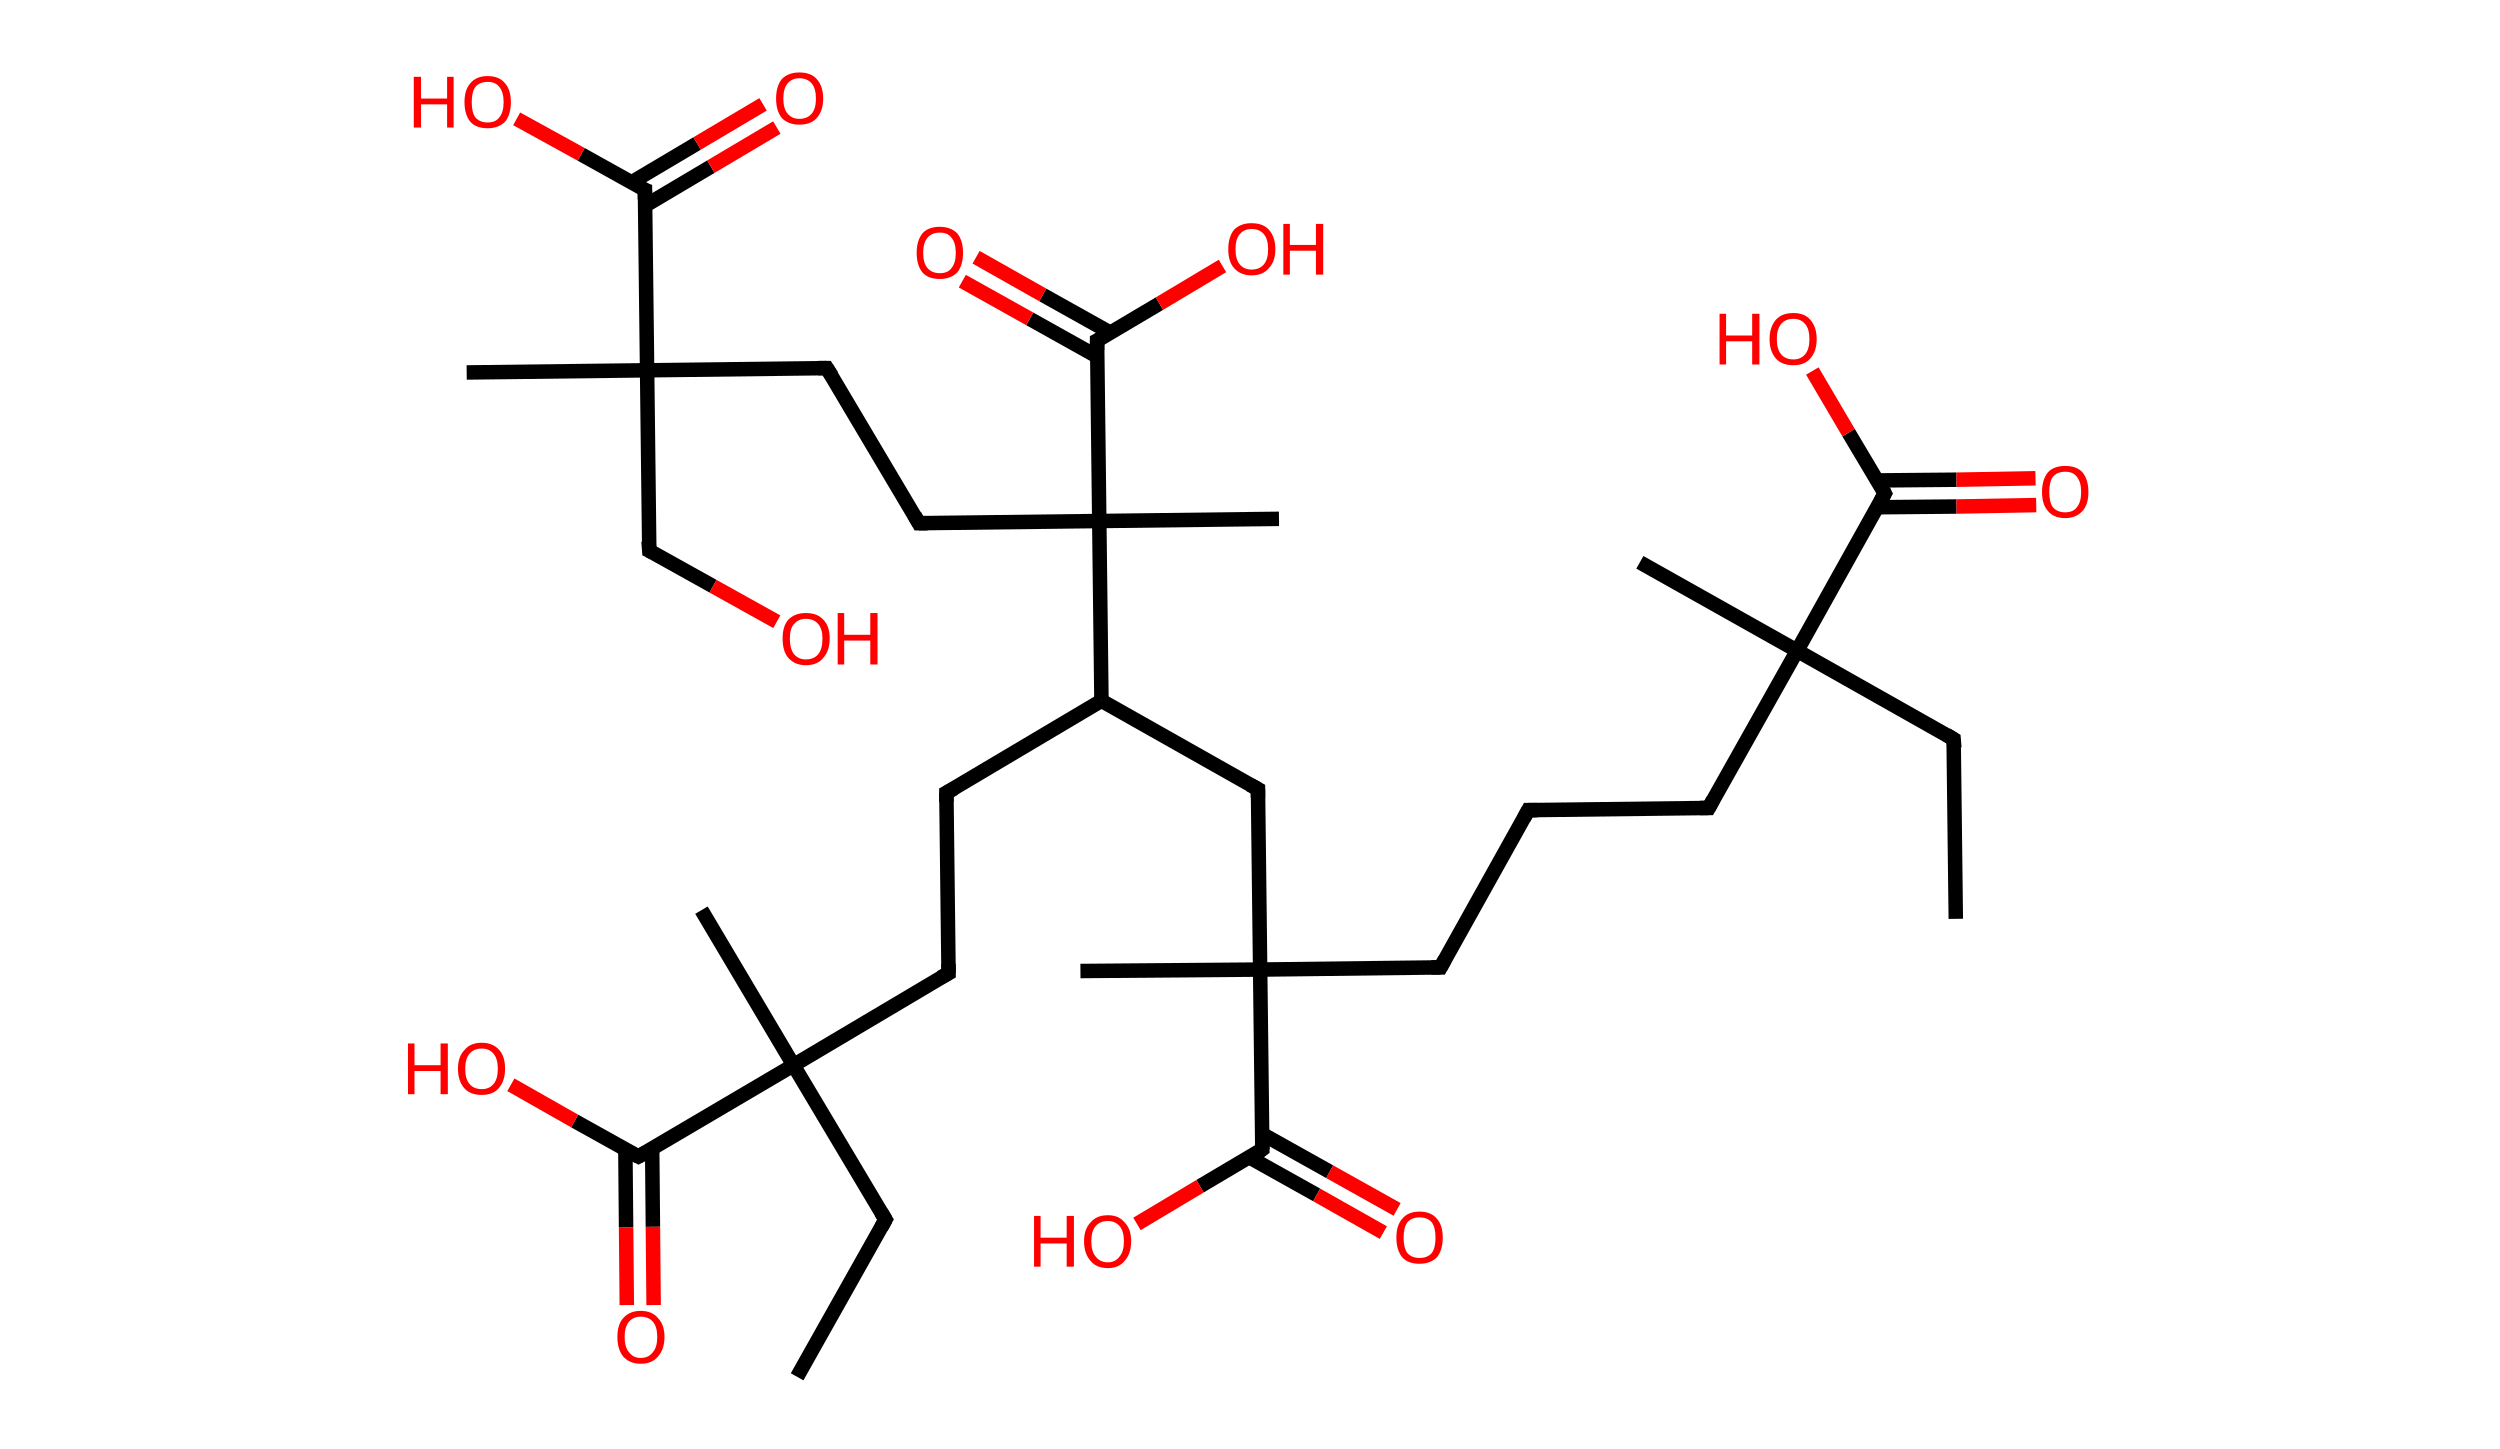 <?xml version='1.0' encoding='ASCII' standalone='yes'?>
<svg xmlns="http://www.w3.org/2000/svg" xmlns:rdkit="http://www.rdkit.org/xml" xmlns:xlink="http://www.w3.org/1999/xlink" version="1.1" baseProfile="full" xml:space="preserve" width="345px" height="200px" viewBox="0 0 345 200">
<!-- END OF HEADER -->
<rect style="opacity:1.0;fill:#FFFFFF;stroke:none" width="345.0" height="200.0" x="0.0" y="0.0"> </rect>
<path class="bond-0 atom-0 atom-1" d="M 269.9,126.8 L 269.6,102.0" style="fill:none;fill-rule:evenodd;stroke:#000000;stroke-width:2.0px;stroke-linecap:butt;stroke-linejoin:miter;stroke-opacity:1"/>
<path class="bond-1 atom-1 atom-2" d="M 269.6,102.0 L 248.0,89.8" style="fill:none;fill-rule:evenodd;stroke:#000000;stroke-width:2.0px;stroke-linecap:butt;stroke-linejoin:miter;stroke-opacity:1"/>
<path class="bond-2 atom-2 atom-3" d="M 248.0,89.8 L 226.3,77.6" style="fill:none;fill-rule:evenodd;stroke:#000000;stroke-width:2.0px;stroke-linecap:butt;stroke-linejoin:miter;stroke-opacity:1"/>
<path class="bond-3 atom-2 atom-4" d="M 248.0,89.8 L 235.8,111.5" style="fill:none;fill-rule:evenodd;stroke:#000000;stroke-width:2.0px;stroke-linecap:butt;stroke-linejoin:miter;stroke-opacity:1"/>
<path class="bond-4 atom-4 atom-5" d="M 235.8,111.5 L 210.9,111.8" style="fill:none;fill-rule:evenodd;stroke:#000000;stroke-width:2.0px;stroke-linecap:butt;stroke-linejoin:miter;stroke-opacity:1"/>
<path class="bond-5 atom-5 atom-6" d="M 210.9,111.8 L 198.8,133.5" style="fill:none;fill-rule:evenodd;stroke:#000000;stroke-width:2.0px;stroke-linecap:butt;stroke-linejoin:miter;stroke-opacity:1"/>
<path class="bond-6 atom-6 atom-7" d="M 198.8,133.5 L 173.9,133.8" style="fill:none;fill-rule:evenodd;stroke:#000000;stroke-width:2.0px;stroke-linecap:butt;stroke-linejoin:miter;stroke-opacity:1"/>
<path class="bond-7 atom-7 atom-8" d="M 173.9,133.8 L 149.1,134.0" style="fill:none;fill-rule:evenodd;stroke:#000000;stroke-width:2.0px;stroke-linecap:butt;stroke-linejoin:miter;stroke-opacity:1"/>
<path class="bond-8 atom-7 atom-9" d="M 173.9,133.8 L 173.6,108.9" style="fill:none;fill-rule:evenodd;stroke:#000000;stroke-width:2.0px;stroke-linecap:butt;stroke-linejoin:miter;stroke-opacity:1"/>
<path class="bond-9 atom-9 atom-10" d="M 173.6,108.9 L 152.0,96.7" style="fill:none;fill-rule:evenodd;stroke:#000000;stroke-width:2.0px;stroke-linecap:butt;stroke-linejoin:miter;stroke-opacity:1"/>
<path class="bond-10 atom-10 atom-11" d="M 152.0,96.7 L 130.6,109.4" style="fill:none;fill-rule:evenodd;stroke:#000000;stroke-width:2.0px;stroke-linecap:butt;stroke-linejoin:miter;stroke-opacity:1"/>
<path class="bond-11 atom-11 atom-12" d="M 130.6,109.4 L 130.9,134.3" style="fill:none;fill-rule:evenodd;stroke:#000000;stroke-width:2.0px;stroke-linecap:butt;stroke-linejoin:miter;stroke-opacity:1"/>
<path class="bond-12 atom-12 atom-13" d="M 130.9,134.3 L 109.5,147.0" style="fill:none;fill-rule:evenodd;stroke:#000000;stroke-width:2.0px;stroke-linecap:butt;stroke-linejoin:miter;stroke-opacity:1"/>
<path class="bond-13 atom-13 atom-14" d="M 109.5,147.0 L 96.8,125.6" style="fill:none;fill-rule:evenodd;stroke:#000000;stroke-width:2.0px;stroke-linecap:butt;stroke-linejoin:miter;stroke-opacity:1"/>
<path class="bond-14 atom-13 atom-15" d="M 109.5,147.0 L 122.2,168.3" style="fill:none;fill-rule:evenodd;stroke:#000000;stroke-width:2.0px;stroke-linecap:butt;stroke-linejoin:miter;stroke-opacity:1"/>
<path class="bond-15 atom-15 atom-16" d="M 122.2,168.3 L 110.0,190.0" style="fill:none;fill-rule:evenodd;stroke:#000000;stroke-width:2.0px;stroke-linecap:butt;stroke-linejoin:miter;stroke-opacity:1"/>
<path class="bond-16 atom-13 atom-17" d="M 109.5,147.0 L 88.1,159.6" style="fill:none;fill-rule:evenodd;stroke:#000000;stroke-width:2.0px;stroke-linecap:butt;stroke-linejoin:miter;stroke-opacity:1"/>
<path class="bond-17 atom-17 atom-18" d="M 86.3,158.6 L 86.4,169.4" style="fill:none;fill-rule:evenodd;stroke:#000000;stroke-width:2.0px;stroke-linecap:butt;stroke-linejoin:miter;stroke-opacity:1"/>
<path class="bond-17 atom-17 atom-18" d="M 86.4,169.4 L 86.5,180.1" style="fill:none;fill-rule:evenodd;stroke:#FF0000;stroke-width:2.0px;stroke-linecap:butt;stroke-linejoin:miter;stroke-opacity:1"/>
<path class="bond-17 atom-17 atom-18" d="M 90.0,158.5 L 90.1,169.3" style="fill:none;fill-rule:evenodd;stroke:#000000;stroke-width:2.0px;stroke-linecap:butt;stroke-linejoin:miter;stroke-opacity:1"/>
<path class="bond-17 atom-17 atom-18" d="M 90.1,169.3 L 90.2,180.1" style="fill:none;fill-rule:evenodd;stroke:#FF0000;stroke-width:2.0px;stroke-linecap:butt;stroke-linejoin:miter;stroke-opacity:1"/>
<path class="bond-18 atom-17 atom-19" d="M 88.1,159.6 L 79.3,154.7" style="fill:none;fill-rule:evenodd;stroke:#000000;stroke-width:2.0px;stroke-linecap:butt;stroke-linejoin:miter;stroke-opacity:1"/>
<path class="bond-18 atom-17 atom-19" d="M 79.3,154.7 L 70.5,149.7" style="fill:none;fill-rule:evenodd;stroke:#FF0000;stroke-width:2.0px;stroke-linecap:butt;stroke-linejoin:miter;stroke-opacity:1"/>
<path class="bond-19 atom-10 atom-20" d="M 152.0,96.7 L 151.7,71.9" style="fill:none;fill-rule:evenodd;stroke:#000000;stroke-width:2.0px;stroke-linecap:butt;stroke-linejoin:miter;stroke-opacity:1"/>
<path class="bond-20 atom-20 atom-21" d="M 151.7,71.9 L 176.5,71.6" style="fill:none;fill-rule:evenodd;stroke:#000000;stroke-width:2.0px;stroke-linecap:butt;stroke-linejoin:miter;stroke-opacity:1"/>
<path class="bond-21 atom-20 atom-22" d="M 151.7,71.9 L 126.8,72.2" style="fill:none;fill-rule:evenodd;stroke:#000000;stroke-width:2.0px;stroke-linecap:butt;stroke-linejoin:miter;stroke-opacity:1"/>
<path class="bond-22 atom-22 atom-23" d="M 126.8,72.2 L 114.1,50.8" style="fill:none;fill-rule:evenodd;stroke:#000000;stroke-width:2.0px;stroke-linecap:butt;stroke-linejoin:miter;stroke-opacity:1"/>
<path class="bond-23 atom-23 atom-24" d="M 114.1,50.8 L 89.3,51.1" style="fill:none;fill-rule:evenodd;stroke:#000000;stroke-width:2.0px;stroke-linecap:butt;stroke-linejoin:miter;stroke-opacity:1"/>
<path class="bond-24 atom-24 atom-25" d="M 89.3,51.1 L 64.4,51.4" style="fill:none;fill-rule:evenodd;stroke:#000000;stroke-width:2.0px;stroke-linecap:butt;stroke-linejoin:miter;stroke-opacity:1"/>
<path class="bond-25 atom-24 atom-26" d="M 89.3,51.1 L 89.6,76.0" style="fill:none;fill-rule:evenodd;stroke:#000000;stroke-width:2.0px;stroke-linecap:butt;stroke-linejoin:miter;stroke-opacity:1"/>
<path class="bond-26 atom-26 atom-27" d="M 89.6,76.0 L 98.4,80.9" style="fill:none;fill-rule:evenodd;stroke:#000000;stroke-width:2.0px;stroke-linecap:butt;stroke-linejoin:miter;stroke-opacity:1"/>
<path class="bond-26 atom-26 atom-27" d="M 98.4,80.9 L 107.2,85.8" style="fill:none;fill-rule:evenodd;stroke:#FF0000;stroke-width:2.0px;stroke-linecap:butt;stroke-linejoin:miter;stroke-opacity:1"/>
<path class="bond-27 atom-24 atom-28" d="M 89.3,51.1 L 89.0,26.2" style="fill:none;fill-rule:evenodd;stroke:#000000;stroke-width:2.0px;stroke-linecap:butt;stroke-linejoin:miter;stroke-opacity:1"/>
<path class="bond-28 atom-28 atom-29" d="M 89.0,28.4 L 98.1,23.0" style="fill:none;fill-rule:evenodd;stroke:#000000;stroke-width:2.0px;stroke-linecap:butt;stroke-linejoin:miter;stroke-opacity:1"/>
<path class="bond-28 atom-28 atom-29" d="M 98.1,23.0 L 107.2,17.6" style="fill:none;fill-rule:evenodd;stroke:#FF0000;stroke-width:2.0px;stroke-linecap:butt;stroke-linejoin:miter;stroke-opacity:1"/>
<path class="bond-28 atom-28 atom-29" d="M 87.1,25.2 L 96.2,19.8" style="fill:none;fill-rule:evenodd;stroke:#000000;stroke-width:2.0px;stroke-linecap:butt;stroke-linejoin:miter;stroke-opacity:1"/>
<path class="bond-28 atom-28 atom-29" d="M 96.2,19.8 L 105.3,14.4" style="fill:none;fill-rule:evenodd;stroke:#FF0000;stroke-width:2.0px;stroke-linecap:butt;stroke-linejoin:miter;stroke-opacity:1"/>
<path class="bond-29 atom-28 atom-30" d="M 89.0,26.2 L 80.2,21.3" style="fill:none;fill-rule:evenodd;stroke:#000000;stroke-width:2.0px;stroke-linecap:butt;stroke-linejoin:miter;stroke-opacity:1"/>
<path class="bond-29 atom-28 atom-30" d="M 80.2,21.3 L 71.3,16.4" style="fill:none;fill-rule:evenodd;stroke:#FF0000;stroke-width:2.0px;stroke-linecap:butt;stroke-linejoin:miter;stroke-opacity:1"/>
<path class="bond-30 atom-20 atom-31" d="M 151.7,71.9 L 151.4,47.0" style="fill:none;fill-rule:evenodd;stroke:#000000;stroke-width:2.0px;stroke-linecap:butt;stroke-linejoin:miter;stroke-opacity:1"/>
<path class="bond-31 atom-31 atom-32" d="M 153.2,45.9 L 143.9,40.7" style="fill:none;fill-rule:evenodd;stroke:#000000;stroke-width:2.0px;stroke-linecap:butt;stroke-linejoin:miter;stroke-opacity:1"/>
<path class="bond-31 atom-31 atom-32" d="M 143.9,40.7 L 134.7,35.5" style="fill:none;fill-rule:evenodd;stroke:#FF0000;stroke-width:2.0px;stroke-linecap:butt;stroke-linejoin:miter;stroke-opacity:1"/>
<path class="bond-31 atom-31 atom-32" d="M 151.4,49.2 L 142.1,44.0" style="fill:none;fill-rule:evenodd;stroke:#000000;stroke-width:2.0px;stroke-linecap:butt;stroke-linejoin:miter;stroke-opacity:1"/>
<path class="bond-31 atom-31 atom-32" d="M 142.1,44.0 L 132.8,38.8" style="fill:none;fill-rule:evenodd;stroke:#FF0000;stroke-width:2.0px;stroke-linecap:butt;stroke-linejoin:miter;stroke-opacity:1"/>
<path class="bond-32 atom-31 atom-33" d="M 151.4,47.0 L 160.0,41.9" style="fill:none;fill-rule:evenodd;stroke:#000000;stroke-width:2.0px;stroke-linecap:butt;stroke-linejoin:miter;stroke-opacity:1"/>
<path class="bond-32 atom-31 atom-33" d="M 160.0,41.9 L 168.7,36.7" style="fill:none;fill-rule:evenodd;stroke:#FF0000;stroke-width:2.0px;stroke-linecap:butt;stroke-linejoin:miter;stroke-opacity:1"/>
<path class="bond-33 atom-7 atom-34" d="M 173.9,133.8 L 174.2,158.6" style="fill:none;fill-rule:evenodd;stroke:#000000;stroke-width:2.0px;stroke-linecap:butt;stroke-linejoin:miter;stroke-opacity:1"/>
<path class="bond-34 atom-34 atom-35" d="M 172.4,159.7 L 181.7,164.9" style="fill:none;fill-rule:evenodd;stroke:#000000;stroke-width:2.0px;stroke-linecap:butt;stroke-linejoin:miter;stroke-opacity:1"/>
<path class="bond-34 atom-34 atom-35" d="M 181.7,164.9 L 190.9,170.1" style="fill:none;fill-rule:evenodd;stroke:#FF0000;stroke-width:2.0px;stroke-linecap:butt;stroke-linejoin:miter;stroke-opacity:1"/>
<path class="bond-34 atom-34 atom-35" d="M 174.2,156.5 L 183.5,161.7" style="fill:none;fill-rule:evenodd;stroke:#000000;stroke-width:2.0px;stroke-linecap:butt;stroke-linejoin:miter;stroke-opacity:1"/>
<path class="bond-34 atom-34 atom-35" d="M 183.5,161.7 L 192.8,166.9" style="fill:none;fill-rule:evenodd;stroke:#FF0000;stroke-width:2.0px;stroke-linecap:butt;stroke-linejoin:miter;stroke-opacity:1"/>
<path class="bond-35 atom-34 atom-36" d="M 174.2,158.6 L 165.6,163.7" style="fill:none;fill-rule:evenodd;stroke:#000000;stroke-width:2.0px;stroke-linecap:butt;stroke-linejoin:miter;stroke-opacity:1"/>
<path class="bond-35 atom-34 atom-36" d="M 165.6,163.7 L 156.9,168.9" style="fill:none;fill-rule:evenodd;stroke:#FF0000;stroke-width:2.0px;stroke-linecap:butt;stroke-linejoin:miter;stroke-opacity:1"/>
<path class="bond-36 atom-2 atom-37" d="M 248.0,89.8 L 260.1,68.1" style="fill:none;fill-rule:evenodd;stroke:#000000;stroke-width:2.0px;stroke-linecap:butt;stroke-linejoin:miter;stroke-opacity:1"/>
<path class="bond-37 atom-37 atom-38" d="M 259.1,70.0 L 270.0,69.9" style="fill:none;fill-rule:evenodd;stroke:#000000;stroke-width:2.0px;stroke-linecap:butt;stroke-linejoin:miter;stroke-opacity:1"/>
<path class="bond-37 atom-37 atom-38" d="M 270.0,69.9 L 281.0,69.7" style="fill:none;fill-rule:evenodd;stroke:#FF0000;stroke-width:2.0px;stroke-linecap:butt;stroke-linejoin:miter;stroke-opacity:1"/>
<path class="bond-37 atom-37 atom-38" d="M 259.0,66.3 L 270.0,66.2" style="fill:none;fill-rule:evenodd;stroke:#000000;stroke-width:2.0px;stroke-linecap:butt;stroke-linejoin:miter;stroke-opacity:1"/>
<path class="bond-37 atom-37 atom-38" d="M 270.0,66.2 L 280.9,66.0" style="fill:none;fill-rule:evenodd;stroke:#FF0000;stroke-width:2.0px;stroke-linecap:butt;stroke-linejoin:miter;stroke-opacity:1"/>
<path class="bond-38 atom-37 atom-39" d="M 260.1,68.1 L 255.1,59.7" style="fill:none;fill-rule:evenodd;stroke:#000000;stroke-width:2.0px;stroke-linecap:butt;stroke-linejoin:miter;stroke-opacity:1"/>
<path class="bond-38 atom-37 atom-39" d="M 255.1,59.7 L 250.1,51.2" style="fill:none;fill-rule:evenodd;stroke:#FF0000;stroke-width:2.0px;stroke-linecap:butt;stroke-linejoin:miter;stroke-opacity:1"/>
<path d="M 269.7,103.2 L 269.6,102.0 L 268.6,101.4" style="fill:none;stroke:#000000;stroke-width:2.0px;stroke-linecap:butt;stroke-linejoin:miter;stroke-opacity:1;"/>
<path d="M 236.4,110.4 L 235.8,111.5 L 234.6,111.5" style="fill:none;stroke:#000000;stroke-width:2.0px;stroke-linecap:butt;stroke-linejoin:miter;stroke-opacity:1;"/>
<path d="M 212.2,111.8 L 210.9,111.8 L 210.3,112.9" style="fill:none;stroke:#000000;stroke-width:2.0px;stroke-linecap:butt;stroke-linejoin:miter;stroke-opacity:1;"/>
<path d="M 199.4,132.4 L 198.8,133.5 L 197.5,133.5" style="fill:none;stroke:#000000;stroke-width:2.0px;stroke-linecap:butt;stroke-linejoin:miter;stroke-opacity:1;"/>
<path d="M 173.6,110.1 L 173.6,108.9 L 172.5,108.3" style="fill:none;stroke:#000000;stroke-width:2.0px;stroke-linecap:butt;stroke-linejoin:miter;stroke-opacity:1;"/>
<path d="M 131.7,108.8 L 130.6,109.4 L 130.6,110.7" style="fill:none;stroke:#000000;stroke-width:2.0px;stroke-linecap:butt;stroke-linejoin:miter;stroke-opacity:1;"/>
<path d="M 130.9,133.0 L 130.9,134.3 L 129.8,134.9" style="fill:none;stroke:#000000;stroke-width:2.0px;stroke-linecap:butt;stroke-linejoin:miter;stroke-opacity:1;"/>
<path d="M 121.6,167.3 L 122.2,168.3 L 121.6,169.4" style="fill:none;stroke:#000000;stroke-width:2.0px;stroke-linecap:butt;stroke-linejoin:miter;stroke-opacity:1;"/>
<path d="M 89.2,159.0 L 88.1,159.6 L 87.7,159.4" style="fill:none;stroke:#000000;stroke-width:2.0px;stroke-linecap:butt;stroke-linejoin:miter;stroke-opacity:1;"/>
<path d="M 128.0,72.2 L 126.8,72.2 L 126.2,71.1" style="fill:none;stroke:#000000;stroke-width:2.0px;stroke-linecap:butt;stroke-linejoin:miter;stroke-opacity:1;"/>
<path d="M 114.8,51.9 L 114.1,50.8 L 112.9,50.8" style="fill:none;stroke:#000000;stroke-width:2.0px;stroke-linecap:butt;stroke-linejoin:miter;stroke-opacity:1;"/>
<path d="M 89.5,74.7 L 89.6,76.0 L 90.0,76.2" style="fill:none;stroke:#000000;stroke-width:2.0px;stroke-linecap:butt;stroke-linejoin:miter;stroke-opacity:1;"/>
<path d="M 89.0,27.5 L 89.0,26.2 L 88.5,26.0" style="fill:none;stroke:#000000;stroke-width:2.0px;stroke-linecap:butt;stroke-linejoin:miter;stroke-opacity:1;"/>
<path d="M 151.4,48.3 L 151.4,47.0 L 151.8,46.8" style="fill:none;stroke:#000000;stroke-width:2.0px;stroke-linecap:butt;stroke-linejoin:miter;stroke-opacity:1;"/>
<path d="M 174.2,157.4 L 174.2,158.6 L 173.8,158.9" style="fill:none;stroke:#000000;stroke-width:2.0px;stroke-linecap:butt;stroke-linejoin:miter;stroke-opacity:1;"/>
<path d="M 259.5,69.2 L 260.1,68.1 L 259.9,67.7" style="fill:none;stroke:#000000;stroke-width:2.0px;stroke-linecap:butt;stroke-linejoin:miter;stroke-opacity:1;"/>
<path class="atom-18" d="M 85.2 184.5 Q 85.2 182.8, 86.0 181.9 Q 86.9 180.9, 88.4 180.9 Q 90.0 180.9, 90.8 181.9 Q 91.7 182.8, 91.7 184.5 Q 91.7 186.2, 90.8 187.2 Q 90.0 188.2, 88.4 188.2 Q 86.9 188.2, 86.0 187.2 Q 85.2 186.2, 85.2 184.5 M 88.4 187.4 Q 89.5 187.4, 90.1 186.6 Q 90.7 185.9, 90.7 184.5 Q 90.7 183.1, 90.1 182.4 Q 89.5 181.7, 88.4 181.7 Q 87.4 181.7, 86.8 182.4 Q 86.2 183.1, 86.2 184.5 Q 86.2 185.9, 86.8 186.6 Q 87.4 187.4, 88.4 187.4 " fill="#FF0000"/>
<path class="atom-19" d="M 56.3 144.0 L 57.2 144.0 L 57.2 147.0 L 60.8 147.0 L 60.8 144.0 L 61.8 144.0 L 61.8 151.0 L 60.8 151.0 L 60.8 147.8 L 57.2 147.8 L 57.2 151.0 L 56.3 151.0 L 56.3 144.0 " fill="#FF0000"/>
<path class="atom-19" d="M 63.2 147.5 Q 63.2 145.8, 64.1 144.9 Q 64.9 143.9, 66.5 143.9 Q 68.0 143.9, 68.9 144.9 Q 69.7 145.8, 69.7 147.5 Q 69.7 149.2, 68.8 150.2 Q 68.0 151.1, 66.5 151.1 Q 64.9 151.1, 64.1 150.2 Q 63.2 149.2, 63.2 147.5 M 66.5 150.3 Q 67.5 150.3, 68.1 149.6 Q 68.7 148.9, 68.7 147.5 Q 68.7 146.1, 68.1 145.4 Q 67.5 144.7, 66.5 144.7 Q 65.4 144.7, 64.8 145.4 Q 64.2 146.1, 64.2 147.5 Q 64.2 148.9, 64.8 149.6 Q 65.4 150.3, 66.5 150.3 " fill="#FF0000"/>
<path class="atom-27" d="M 108.0 88.1 Q 108.0 86.4, 108.8 85.5 Q 109.7 84.6, 111.2 84.6 Q 112.8 84.6, 113.6 85.5 Q 114.5 86.4, 114.5 88.1 Q 114.5 89.8, 113.6 90.8 Q 112.8 91.8, 111.2 91.8 Q 109.7 91.8, 108.8 90.8 Q 108.0 89.9, 108.0 88.1 M 111.2 91.0 Q 112.3 91.0, 112.9 90.3 Q 113.5 89.6, 113.5 88.1 Q 113.5 86.8, 112.9 86.1 Q 112.3 85.4, 111.2 85.4 Q 110.2 85.4, 109.6 86.1 Q 109.0 86.7, 109.0 88.1 Q 109.0 89.6, 109.6 90.3 Q 110.2 91.0, 111.2 91.0 " fill="#FF0000"/>
<path class="atom-27" d="M 115.6 84.6 L 116.5 84.6 L 116.5 87.6 L 120.1 87.6 L 120.1 84.6 L 121.1 84.6 L 121.1 91.7 L 120.1 91.7 L 120.1 88.4 L 116.5 88.4 L 116.5 91.7 L 115.6 91.7 L 115.6 84.6 " fill="#FF0000"/>
<path class="atom-29" d="M 107.1 13.6 Q 107.1 11.9, 107.9 10.9 Q 108.8 10.0, 110.3 10.0 Q 111.9 10.0, 112.7 10.9 Q 113.6 11.9, 113.6 13.6 Q 113.6 15.3, 112.7 16.3 Q 111.9 17.2, 110.3 17.2 Q 108.8 17.2, 107.9 16.3 Q 107.1 15.3, 107.1 13.6 M 110.3 16.4 Q 111.4 16.4, 112.0 15.7 Q 112.6 15.0, 112.6 13.6 Q 112.6 12.2, 112.0 11.5 Q 111.4 10.8, 110.3 10.8 Q 109.3 10.8, 108.7 11.5 Q 108.1 12.2, 108.1 13.6 Q 108.1 15.0, 108.7 15.7 Q 109.3 16.4, 110.3 16.4 " fill="#FF0000"/>
<path class="atom-30" d="M 57.1 10.6 L 58.1 10.6 L 58.1 13.6 L 61.7 13.6 L 61.7 10.6 L 62.6 10.6 L 62.6 17.6 L 61.7 17.6 L 61.7 14.4 L 58.1 14.4 L 58.1 17.6 L 57.1 17.6 L 57.1 10.6 " fill="#FF0000"/>
<path class="atom-30" d="M 64.1 14.1 Q 64.1 12.4, 64.9 11.5 Q 65.7 10.5, 67.3 10.5 Q 68.9 10.5, 69.7 11.5 Q 70.5 12.4, 70.5 14.1 Q 70.5 15.8, 69.7 16.8 Q 68.8 17.7, 67.3 17.7 Q 65.7 17.7, 64.9 16.8 Q 64.1 15.8, 64.1 14.1 M 67.3 16.9 Q 68.4 16.9, 68.9 16.2 Q 69.5 15.5, 69.5 14.1 Q 69.5 12.7, 68.9 12.0 Q 68.4 11.3, 67.3 11.3 Q 66.2 11.3, 65.6 12.0 Q 65.1 12.7, 65.1 14.1 Q 65.1 15.5, 65.6 16.2 Q 66.2 16.9, 67.3 16.9 " fill="#FF0000"/>
<path class="atom-32" d="M 126.5 34.9 Q 126.5 33.2, 127.3 32.2 Q 128.1 31.3, 129.7 31.3 Q 131.2 31.3, 132.1 32.2 Q 132.9 33.2, 132.9 34.9 Q 132.9 36.6, 132.1 37.6 Q 131.2 38.5, 129.7 38.5 Q 128.1 38.5, 127.3 37.6 Q 126.5 36.6, 126.5 34.9 M 129.7 37.7 Q 130.8 37.7, 131.3 37.0 Q 131.9 36.3, 131.9 34.9 Q 131.9 33.5, 131.3 32.8 Q 130.8 32.1, 129.7 32.1 Q 128.6 32.1, 128.0 32.8 Q 127.4 33.5, 127.4 34.9 Q 127.4 36.3, 128.0 37.0 Q 128.6 37.7, 129.7 37.7 " fill="#FF0000"/>
<path class="atom-33" d="M 169.5 34.4 Q 169.5 32.7, 170.3 31.7 Q 171.2 30.8, 172.7 30.8 Q 174.3 30.8, 175.1 31.7 Q 176.0 32.7, 176.0 34.4 Q 176.0 36.1, 175.1 37.0 Q 174.3 38.0, 172.7 38.0 Q 171.2 38.0, 170.3 37.0 Q 169.5 36.1, 169.5 34.4 M 172.7 37.2 Q 173.8 37.2, 174.4 36.5 Q 175.0 35.8, 175.0 34.4 Q 175.0 33.0, 174.4 32.3 Q 173.8 31.6, 172.7 31.6 Q 171.7 31.6, 171.1 32.3 Q 170.5 33.0, 170.5 34.4 Q 170.5 35.8, 171.1 36.5 Q 171.7 37.2, 172.7 37.2 " fill="#FF0000"/>
<path class="atom-33" d="M 177.1 30.9 L 178.0 30.9 L 178.0 33.8 L 181.6 33.8 L 181.6 30.9 L 182.6 30.9 L 182.6 37.9 L 181.6 37.9 L 181.6 34.6 L 178.0 34.6 L 178.0 37.9 L 177.1 37.9 L 177.1 30.9 " fill="#FF0000"/>
<path class="atom-35" d="M 192.7 170.8 Q 192.7 169.1, 193.5 168.2 Q 194.3 167.2, 195.9 167.2 Q 197.5 167.2, 198.3 168.2 Q 199.1 169.1, 199.1 170.8 Q 199.1 172.5, 198.3 173.5 Q 197.4 174.4, 195.9 174.4 Q 194.3 174.4, 193.5 173.5 Q 192.7 172.5, 192.7 170.8 M 195.9 173.6 Q 197.0 173.6, 197.6 172.9 Q 198.1 172.2, 198.1 170.8 Q 198.1 169.4, 197.6 168.7 Q 197.0 168.0, 195.9 168.0 Q 194.8 168.0, 194.2 168.7 Q 193.7 169.4, 193.7 170.8 Q 193.7 172.2, 194.2 172.9 Q 194.8 173.6, 195.9 173.6 " fill="#FF0000"/>
<path class="atom-36" d="M 142.7 167.8 L 143.6 167.8 L 143.6 170.8 L 147.2 170.8 L 147.2 167.8 L 148.2 167.8 L 148.2 174.8 L 147.2 174.8 L 147.2 171.6 L 143.6 171.6 L 143.6 174.8 L 142.7 174.8 L 142.7 167.8 " fill="#FF0000"/>
<path class="atom-36" d="M 149.6 171.3 Q 149.6 169.6, 150.5 168.7 Q 151.3 167.7, 152.9 167.7 Q 154.4 167.7, 155.2 168.7 Q 156.1 169.6, 156.1 171.3 Q 156.1 173.0, 155.2 174.0 Q 154.4 175.0, 152.9 175.0 Q 151.3 175.0, 150.5 174.0 Q 149.6 173.0, 149.6 171.3 M 152.9 174.2 Q 153.9 174.2, 154.5 173.4 Q 155.1 172.7, 155.1 171.3 Q 155.1 169.9, 154.5 169.2 Q 153.9 168.5, 152.9 168.5 Q 151.8 168.5, 151.2 169.2 Q 150.6 169.9, 150.6 171.3 Q 150.6 172.7, 151.2 173.4 Q 151.8 174.2, 152.9 174.2 " fill="#FF0000"/>
<path class="atom-38" d="M 281.8 67.9 Q 281.8 66.2, 282.6 65.2 Q 283.4 64.3, 285.0 64.3 Q 286.6 64.3, 287.4 65.2 Q 288.2 66.2, 288.2 67.9 Q 288.2 69.6, 287.4 70.5 Q 286.5 71.5, 285.0 71.5 Q 283.4 71.5, 282.6 70.5 Q 281.8 69.6, 281.8 67.9 M 285.0 70.7 Q 286.1 70.7, 286.6 70.0 Q 287.2 69.3, 287.2 67.9 Q 287.2 66.5, 286.6 65.8 Q 286.1 65.1, 285.0 65.1 Q 283.9 65.1, 283.3 65.8 Q 282.8 66.5, 282.8 67.9 Q 282.8 69.3, 283.3 70.0 Q 283.9 70.7, 285.0 70.7 " fill="#FF0000"/>
<path class="atom-39" d="M 237.3 43.3 L 238.2 43.3 L 238.2 46.3 L 241.8 46.3 L 241.8 43.3 L 242.8 43.3 L 242.8 50.3 L 241.8 50.3 L 241.8 47.1 L 238.2 47.1 L 238.2 50.3 L 237.3 50.3 L 237.3 43.3 " fill="#FF0000"/>
<path class="atom-39" d="M 244.2 46.8 Q 244.2 45.1, 245.1 44.1 Q 245.9 43.2, 247.5 43.2 Q 249.0 43.2, 249.8 44.1 Q 250.7 45.1, 250.7 46.8 Q 250.7 48.5, 249.8 49.5 Q 249.0 50.4, 247.5 50.4 Q 245.9 50.4, 245.1 49.5 Q 244.2 48.5, 244.2 46.8 M 247.5 49.6 Q 248.5 49.6, 249.1 48.9 Q 249.7 48.2, 249.7 46.8 Q 249.7 45.4, 249.1 44.7 Q 248.5 44.0, 247.5 44.0 Q 246.4 44.0, 245.8 44.7 Q 245.2 45.4, 245.2 46.8 Q 245.2 48.2, 245.8 48.9 Q 246.4 49.6, 247.5 49.6 " fill="#FF0000"/>
</svg>
